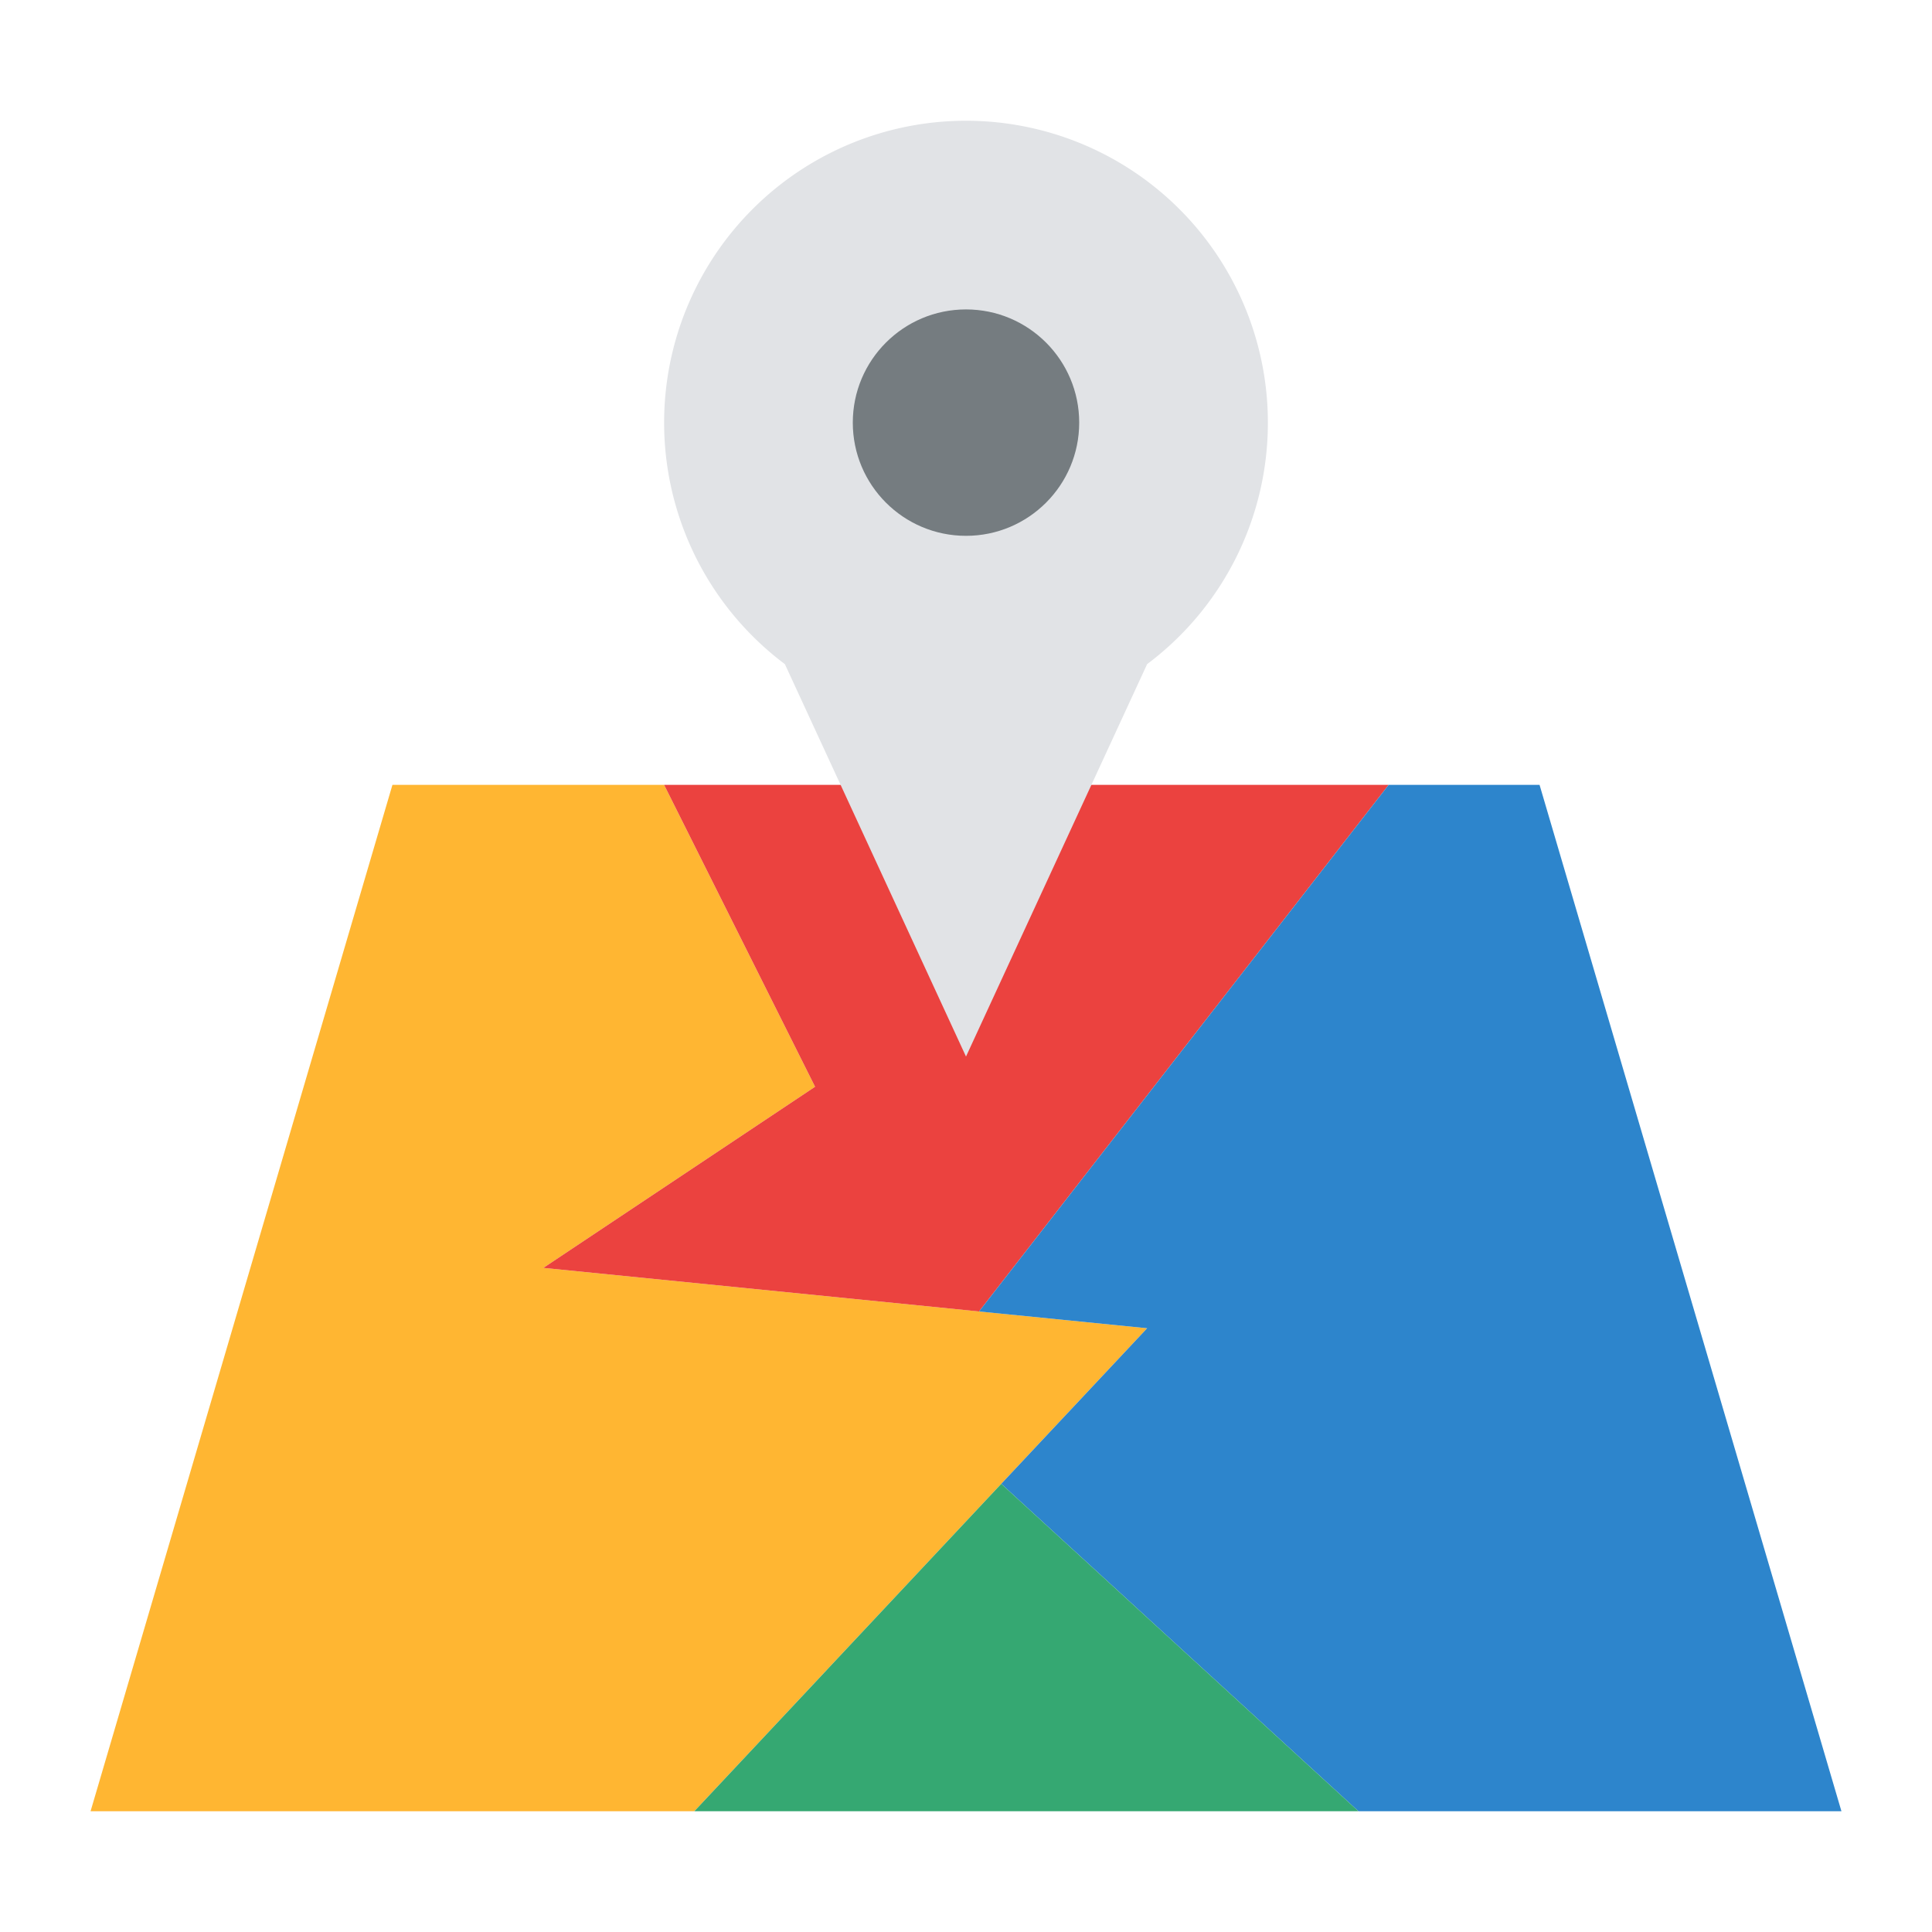 <svg id="Flat" height="512" viewBox="0 0 512 512" width="512" xmlns="http://www.w3.org/2000/svg"><path d="m304 352-38.66 41.23-81.34 86.77h-160l80-272h72l40 80-72 48 115.46 11.55z" fill="#ffb632"/><path d="m368 208-108.54 139.55-115.46-11.55 72-48-40-80z" fill="#eb423f"/><path d="m488 480h-128l-94.66-86.77 38.66-41.23-44.54-4.45 108.54-139.55h40z" fill="#2d85cc"/><path d="m360 480h-176l81.34-86.77z" fill="#35a872"/><path d="m336 112a80 80 0 1 0 -128 64l48 104 48-104a79.875 79.875 0 0 0 32-64z" fill="#e1e3e6"/><circle cx="256" cy="112" fill="#757c80" r="30"/></svg>